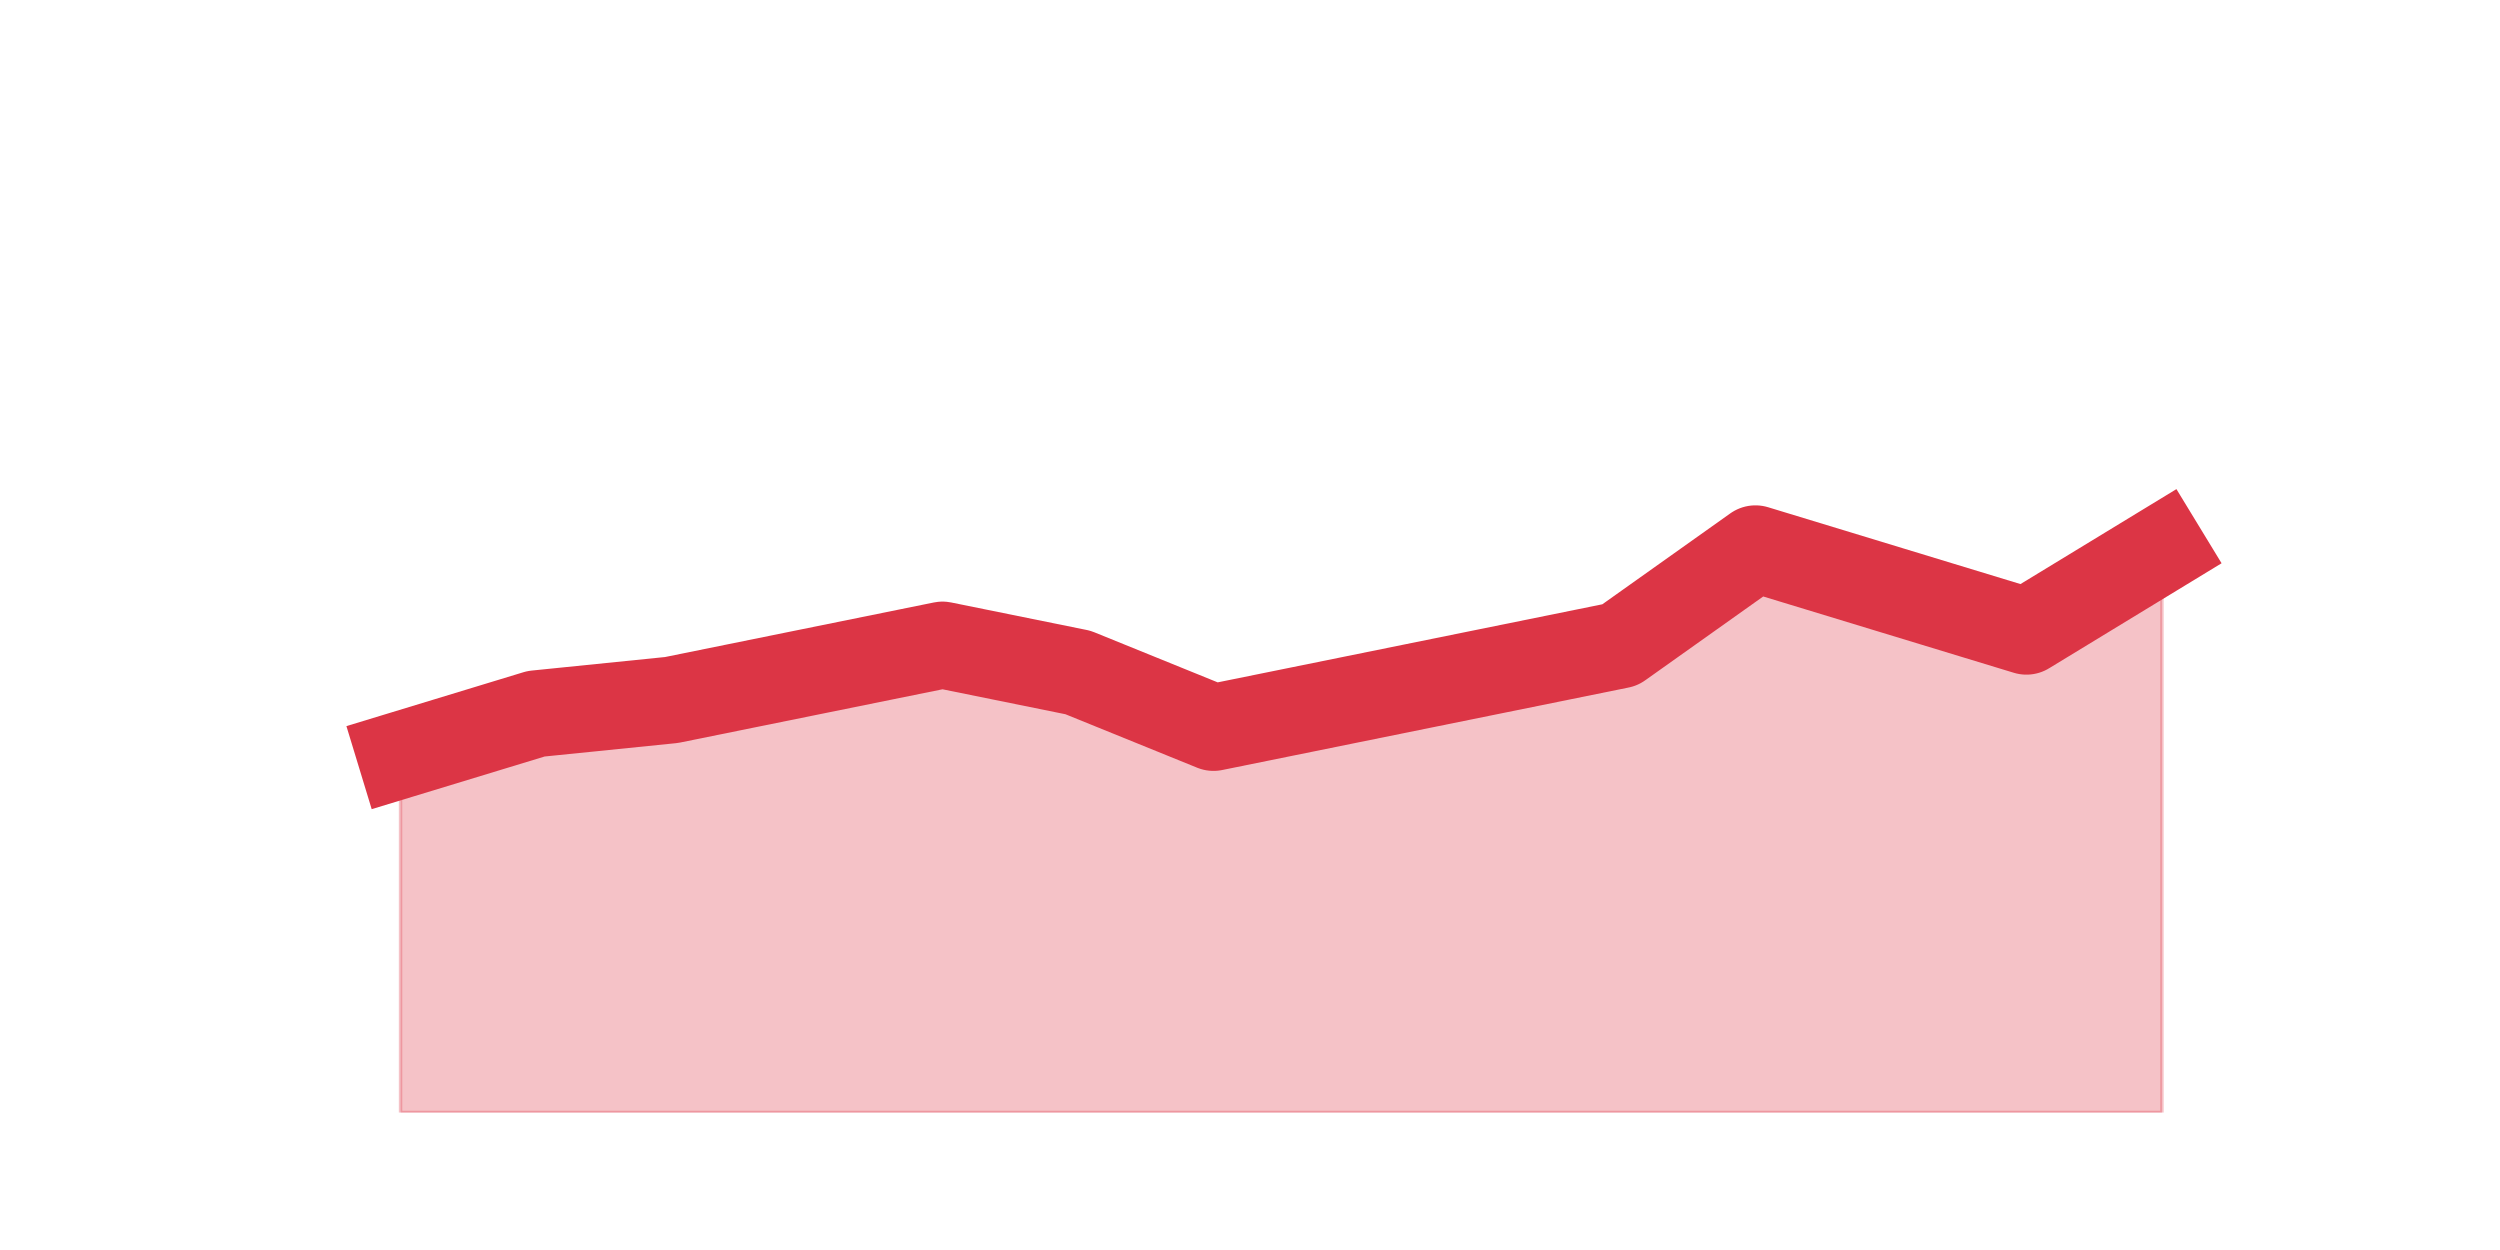 <?xml version="1.0" encoding="utf-8" standalone="no"?>
<!DOCTYPE svg PUBLIC "-//W3C//DTD SVG 1.1//EN"
  "http://www.w3.org/Graphics/SVG/1.1/DTD/svg11.dtd">
<svg height="360pt" version="1.1" viewBox="0 0 720 360" width="720pt" xmlns="http://www.w3.org/2000/svg" xmlns:xlink="http://www.w3.org/1999/xlink">
 <defs>
  <style type="text/css">*{stroke-linecap:butt;stroke-linejoin:round;}</style>
 </defs>
 <g id="figure_1">
  <g id="patch_1">
   <path d="M 0 360 
L 720 360 
L 720 0 
L 0 0 
z
" style="fill:none;"/>
  </g>
  <g id="axes_1">
   <g id="matplotlib.axis_1"/>
   <g id="matplotlib.axis_2"/>
   <g id="PolyCollection_1">
    <defs>
     <path d="M 115.364 -142.56 
L 115.364 -39.6 
L 154.385 -39.6 
L 193.406 -39.6 
L 232.427 -39.6 
L 271.448 -39.6 
L 310.469 -39.6 
L 349.49 -39.6 
L 388.51 -39.6 
L 427.531 -39.6 
L 466.552 -39.6 
L 505.573 -39.6 
L 544.594 -39.6 
L 583.615 -39.6 
L 622.636 -39.6 
L 622.636 -201.96 
L 622.636 -201.96 
L 583.615 -178.2 
L 544.594 -190.08 
L 505.573 -201.96 
L 466.552 -174.24 
L 427.531 -166.32 
L 388.51 -158.4 
L 349.49 -150.48 
L 310.469 -166.32 
L 271.448 -174.24 
L 232.427 -166.32 
L 193.406 -158.4 
L 154.385 -154.44 
L 115.364 -142.56 
z
" id="m16eac88d96" style="stroke:#dc3545;stroke-opacity:0.3;"/>
    </defs>
    <g clip-path="url(#pc2e1eb4037)">
     <use style="fill:#dc3545;fill-opacity:0.3;stroke:#dc3545;stroke-opacity:0.3;" x="0" xlink:href="#m16eac88d96" y="360"/>
    </g>
   </g>
   <g id="line2d_1">
    <path clip-path="url(#pc2e1eb4037)" d="M 115.364 217.44 
L 154.385 205.56 
L 193.406 201.6 
L 232.427 193.68 
L 271.448 185.76 
L 310.469 193.68 
L 349.49 209.52 
L 388.51 201.6 
L 427.531 193.68 
L 466.552 185.76 
L 505.573 158.04 
L 544.594 169.92 
L 583.615 181.8 
L 622.636 158.04 
" style="fill:none;stroke:#dc3545;stroke-linecap:square;stroke-width:25;"/>
   </g>
  </g>
 </g>
 <defs>
  <clipPath id="pc2e1eb4037">
   <rect height="277.2" width="558" x="90" y="43.2"/>
  </clipPath>
 </defs>
</svg>
